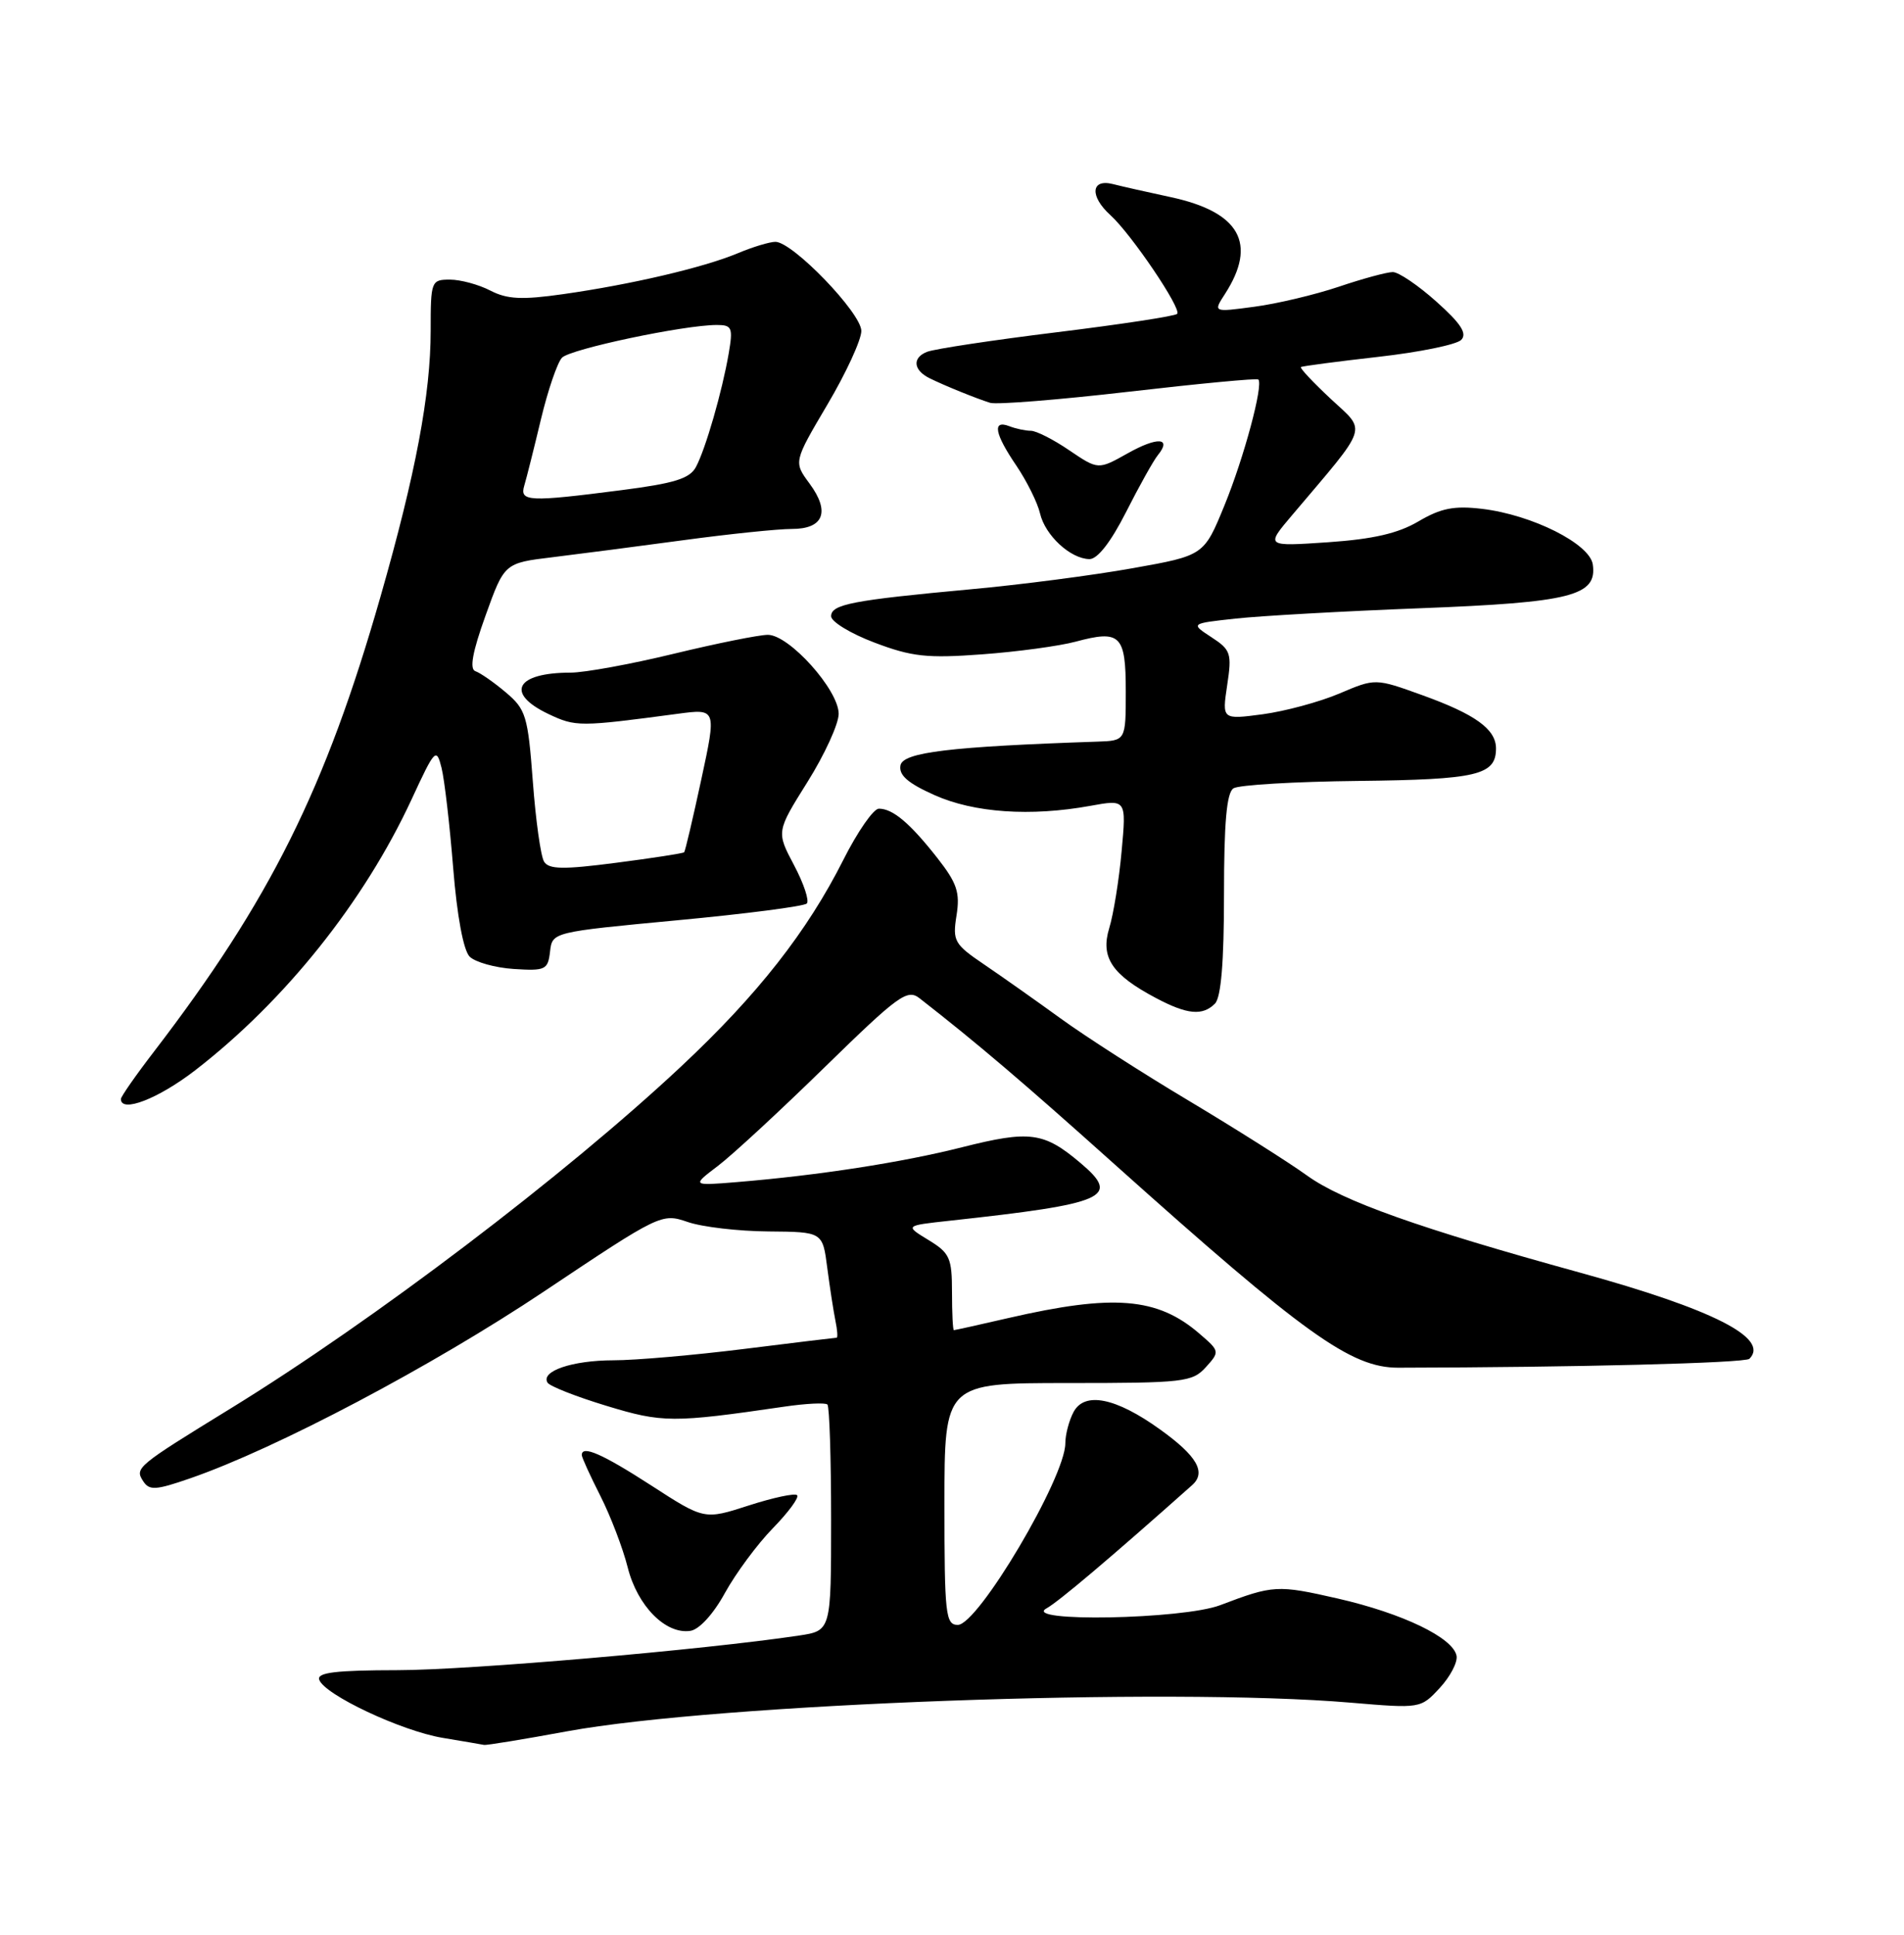<?xml version="1.0" encoding="UTF-8" standalone="no"?>
<!DOCTYPE svg PUBLIC "-//W3C//DTD SVG 1.1//EN" "http://www.w3.org/Graphics/SVG/1.1/DTD/svg11.dtd" >
<svg xmlns="http://www.w3.org/2000/svg" xmlns:xlink="http://www.w3.org/1999/xlink" version="1.1" viewBox="0 0 252 256">
 <g >
 <path fill="currentColor"
d=" M 75.06 229.08 C 95.02 225.42 154.65 223.24 178.76 225.29 C 188.00 226.07 188.03 226.07 190.55 223.35 C 191.94 221.85 192.94 219.94 192.78 219.09 C 192.32 216.69 185.65 213.48 177.05 211.51 C 169.06 209.69 168.53 209.72 161.50 212.39 C 156.56 214.27 135.18 214.67 138.50 212.82 C 140.12 211.92 146.90 206.19 157.79 196.50 C 159.68 194.81 158.43 192.64 153.51 189.12 C 147.68 184.93 143.55 184.10 142.09 186.83 C 141.49 187.95 141.00 189.82 141.00 190.97 C 141.00 195.50 129.45 215.00 126.77 215.00 C 125.15 215.00 125.00 213.64 125.00 199.00 C 125.00 183.00 125.00 183.00 141.35 183.00 C 156.67 183.00 157.81 182.87 159.59 180.91 C 161.46 178.84 161.45 178.78 158.72 176.44 C 153.18 171.67 147.38 171.20 133.50 174.39 C 129.65 175.28 126.39 176.00 126.25 176.00 C 126.11 176.00 126.00 173.74 126.00 170.99 C 126.00 166.44 125.71 165.79 122.88 164.07 C 119.76 162.17 119.76 162.17 125.63 161.53 C 146.48 159.26 148.38 158.42 143.00 153.88 C 138.15 149.78 136.30 149.54 127.33 151.80 C 119.38 153.81 108.33 155.52 97.53 156.41 C 91.55 156.90 91.55 156.90 95.03 154.26 C 96.94 152.81 103.32 146.91 109.21 141.15 C 118.92 131.67 120.09 130.82 121.71 132.09 C 129.32 138.02 135.35 143.15 147.50 154.04 C 172.64 176.55 178.81 180.98 185.06 180.97 C 208.33 180.93 230.98 180.36 231.54 179.79 C 234.26 177.07 226.72 173.24 209.12 168.39 C 187.85 162.53 177.70 158.93 173.00 155.55 C 170.53 153.77 163.50 149.33 157.38 145.67 C 151.26 142.02 143.61 137.11 140.38 134.76 C 137.15 132.42 132.59 129.20 130.26 127.62 C 126.29 124.93 126.06 124.51 126.60 121.12 C 127.08 118.09 126.67 116.85 124.04 113.50 C 120.43 108.91 118.17 107.00 116.32 107.00 C 115.61 107.00 113.50 110.04 111.63 113.75 C 106.84 123.26 100.27 131.63 90.19 141.07 C 74.84 155.46 49.41 174.76 30.50 186.38 C 18.08 194.01 17.82 194.23 18.94 195.97 C 19.76 197.24 20.58 197.20 25.19 195.60 C 36.56 191.67 57.20 180.77 72.02 170.87 C 87.37 160.61 87.58 160.51 91.02 161.69 C 92.93 162.35 97.73 162.91 101.69 162.94 C 108.88 163.00 108.88 163.00 109.49 167.75 C 109.83 170.36 110.32 173.51 110.57 174.75 C 110.83 175.99 110.90 177.00 110.73 177.00 C 110.56 177.00 105.04 177.67 98.46 178.49 C 91.88 179.31 84.11 179.99 81.18 179.99 C 75.74 180.00 71.53 181.43 72.47 182.95 C 72.76 183.42 76.26 184.80 80.25 186.01 C 87.67 188.27 89.03 188.28 103.76 186.13 C 106.65 185.70 109.24 185.58 109.51 185.84 C 109.78 186.11 110.00 192.96 110.00 201.05 C 110.00 215.77 110.00 215.77 105.75 216.41 C 93.14 218.30 62.08 220.98 52.67 220.99 C 44.45 221.00 41.93 221.30 42.25 222.25 C 42.90 224.22 53.09 229.02 58.55 229.94 C 61.27 230.39 63.75 230.82 64.06 230.88 C 64.36 230.95 69.31 230.14 75.06 229.08 Z  M 95.95 210.77 C 97.38 208.18 100.23 204.32 102.29 202.21 C 104.35 200.10 105.80 198.13 105.50 197.84 C 105.21 197.54 102.33 198.16 99.10 199.20 C 93.22 201.10 93.22 201.10 86.19 196.55 C 79.70 192.36 77.00 191.18 77.00 192.53 C 77.00 192.83 78.10 195.25 79.45 197.91 C 80.80 200.57 82.44 204.85 83.08 207.40 C 84.36 212.49 88.10 216.28 91.37 215.79 C 92.54 215.62 94.42 213.57 95.95 210.77 Z  M 25.83 141.62 C 37.71 132.44 48.19 119.33 54.48 105.76 C 57.57 99.08 57.76 98.89 58.44 101.60 C 58.83 103.17 59.52 109.13 59.98 114.85 C 60.49 121.21 61.34 125.76 62.16 126.58 C 62.90 127.31 65.53 128.05 68.00 128.21 C 72.19 128.48 72.52 128.32 72.80 125.91 C 73.10 123.33 73.10 123.33 89.61 121.77 C 98.69 120.92 106.41 119.92 106.78 119.55 C 107.14 119.19 106.38 116.90 105.09 114.47 C 102.75 110.05 102.75 110.05 106.87 103.47 C 109.14 99.85 111.00 95.79 111.00 94.45 C 111.00 91.29 104.46 84.00 101.63 84.00 C 100.46 84.00 94.86 85.13 89.19 86.50 C 83.51 87.88 77.36 89.00 75.52 89.00 C 68.27 89.00 66.81 91.73 72.60 94.48 C 76.19 96.18 76.70 96.18 89.67 94.45 C 94.84 93.76 94.84 93.76 92.82 103.13 C 91.71 108.28 90.69 112.62 90.55 112.77 C 90.41 112.91 86.36 113.54 81.55 114.16 C 74.56 115.07 72.64 115.04 72.01 114.01 C 71.57 113.31 70.90 108.52 70.52 103.38 C 69.87 94.71 69.60 93.85 66.94 91.61 C 65.37 90.28 63.55 89.02 62.92 88.81 C 62.12 88.54 62.53 86.27 64.26 81.46 C 66.76 74.50 66.76 74.50 73.13 73.73 C 76.63 73.30 84.45 72.29 90.50 71.47 C 96.55 70.65 102.98 69.99 104.78 69.99 C 109.01 70.00 109.91 67.73 107.15 63.99 C 105.03 61.12 105.03 61.12 109.51 53.53 C 111.98 49.36 114.00 44.97 114.00 43.79 C 114.00 41.42 104.91 32.00 102.63 32.00 C 101.87 32.00 99.61 32.68 97.62 33.52 C 93.09 35.41 83.50 37.65 74.54 38.92 C 69.07 39.70 67.13 39.60 64.90 38.45 C 63.36 37.65 60.95 37.00 59.55 37.00 C 57.07 37.00 57.00 37.18 57.00 43.75 C 57.00 52.16 55.02 62.67 50.37 78.91 C 43.08 104.40 35.73 119.14 20.36 139.17 C 17.96 142.29 16.00 145.11 16.00 145.42 C 16.00 147.30 20.94 145.39 25.83 141.62 Z  M 160.80 132.80 C 161.61 131.99 162.00 127.32 162.00 118.36 C 162.00 108.86 162.35 104.89 163.25 104.31 C 163.94 103.86 171.39 103.42 179.80 103.33 C 195.51 103.15 198.00 102.57 198.00 99.03 C 198.00 96.49 195.26 94.51 188.26 91.99 C 182.03 89.74 182.03 89.74 177.26 91.77 C 174.64 92.88 170.08 94.11 167.12 94.51 C 161.74 95.22 161.74 95.22 162.42 90.67 C 163.06 86.45 162.90 85.98 160.33 84.31 C 157.56 82.50 157.56 82.50 163.53 81.85 C 166.81 81.49 177.82 80.87 188.00 80.48 C 207.97 79.71 211.40 78.84 210.81 74.69 C 210.42 71.95 202.78 68.12 196.16 67.33 C 192.46 66.89 190.71 67.24 187.75 68.98 C 185.05 70.58 181.72 71.34 175.76 71.75 C 167.50 72.31 167.50 72.31 171.00 68.18 C 181.31 56.00 180.90 57.23 176.13 52.78 C 173.79 50.59 172.01 48.70 172.18 48.57 C 172.36 48.44 176.95 47.84 182.40 47.22 C 187.84 46.61 192.79 45.60 193.40 44.97 C 194.21 44.13 193.35 42.80 190.12 39.92 C 187.71 37.76 185.11 36.00 184.34 36.00 C 183.57 36.00 180.35 36.87 177.19 37.94 C 174.03 39.00 168.99 40.20 166.00 40.59 C 160.56 41.32 160.56 41.32 162.12 38.91 C 166.44 32.22 164.10 28.05 154.93 26.08 C 151.96 25.44 148.51 24.67 147.27 24.35 C 144.38 23.63 144.21 25.97 146.96 28.46 C 149.73 30.97 156.44 40.89 155.80 41.53 C 155.51 41.83 148.34 42.92 139.88 43.96 C 131.42 45.00 123.69 46.17 122.71 46.55 C 120.70 47.33 120.87 48.99 123.06 50.06 C 125.09 51.06 129.22 52.73 131.05 53.30 C 131.90 53.56 140.16 52.90 149.41 51.83 C 158.66 50.76 166.37 50.03 166.54 50.21 C 167.24 50.90 164.64 60.57 162.07 66.85 C 159.35 73.50 159.35 73.50 149.93 75.18 C 144.74 76.11 135.10 77.37 128.50 77.97 C 112.80 79.42 110.00 79.96 110.00 81.54 C 110.00 82.26 112.59 83.84 115.75 85.03 C 120.68 86.90 122.71 87.12 129.98 86.58 C 134.65 86.24 140.20 85.48 142.34 84.91 C 148.29 83.31 149.00 84.00 149.00 91.47 C 149.00 98.00 149.00 98.00 145.25 98.13 C 125.70 98.79 119.51 99.54 119.18 101.27 C 118.94 102.56 120.15 103.63 123.67 105.20 C 128.92 107.55 136.39 108.06 144.29 106.63 C 149.08 105.76 149.08 105.76 148.45 112.63 C 148.11 116.41 147.37 120.99 146.81 122.81 C 145.63 126.68 147.17 128.98 153.00 132.06 C 157.13 134.25 159.16 134.44 160.80 132.80 Z  M 149.04 67.75 C 150.78 64.31 152.67 60.93 153.24 60.23 C 155.15 57.89 153.18 57.77 149.24 59.99 C 145.35 62.17 145.35 62.17 141.53 59.59 C 139.44 58.16 137.15 57.00 136.44 57.00 C 135.74 57.00 134.45 56.73 133.58 56.39 C 131.30 55.52 131.63 57.37 134.53 61.63 C 135.91 63.68 137.32 66.51 137.65 67.93 C 138.33 70.85 141.68 73.94 144.19 73.98 C 145.26 73.99 147.02 71.73 149.04 67.75 Z  M 69.39 64.25 C 69.68 63.29 70.67 59.35 71.59 55.50 C 72.51 51.65 73.77 47.97 74.38 47.33 C 75.48 46.18 90.54 43.00 94.87 43.00 C 96.88 43.00 97.03 43.35 96.45 46.75 C 95.58 51.80 93.39 59.40 92.11 61.79 C 91.29 63.33 89.25 63.96 82.22 64.86 C 69.96 66.44 68.75 66.38 69.39 64.25 Z "/>
</g>
</svg>